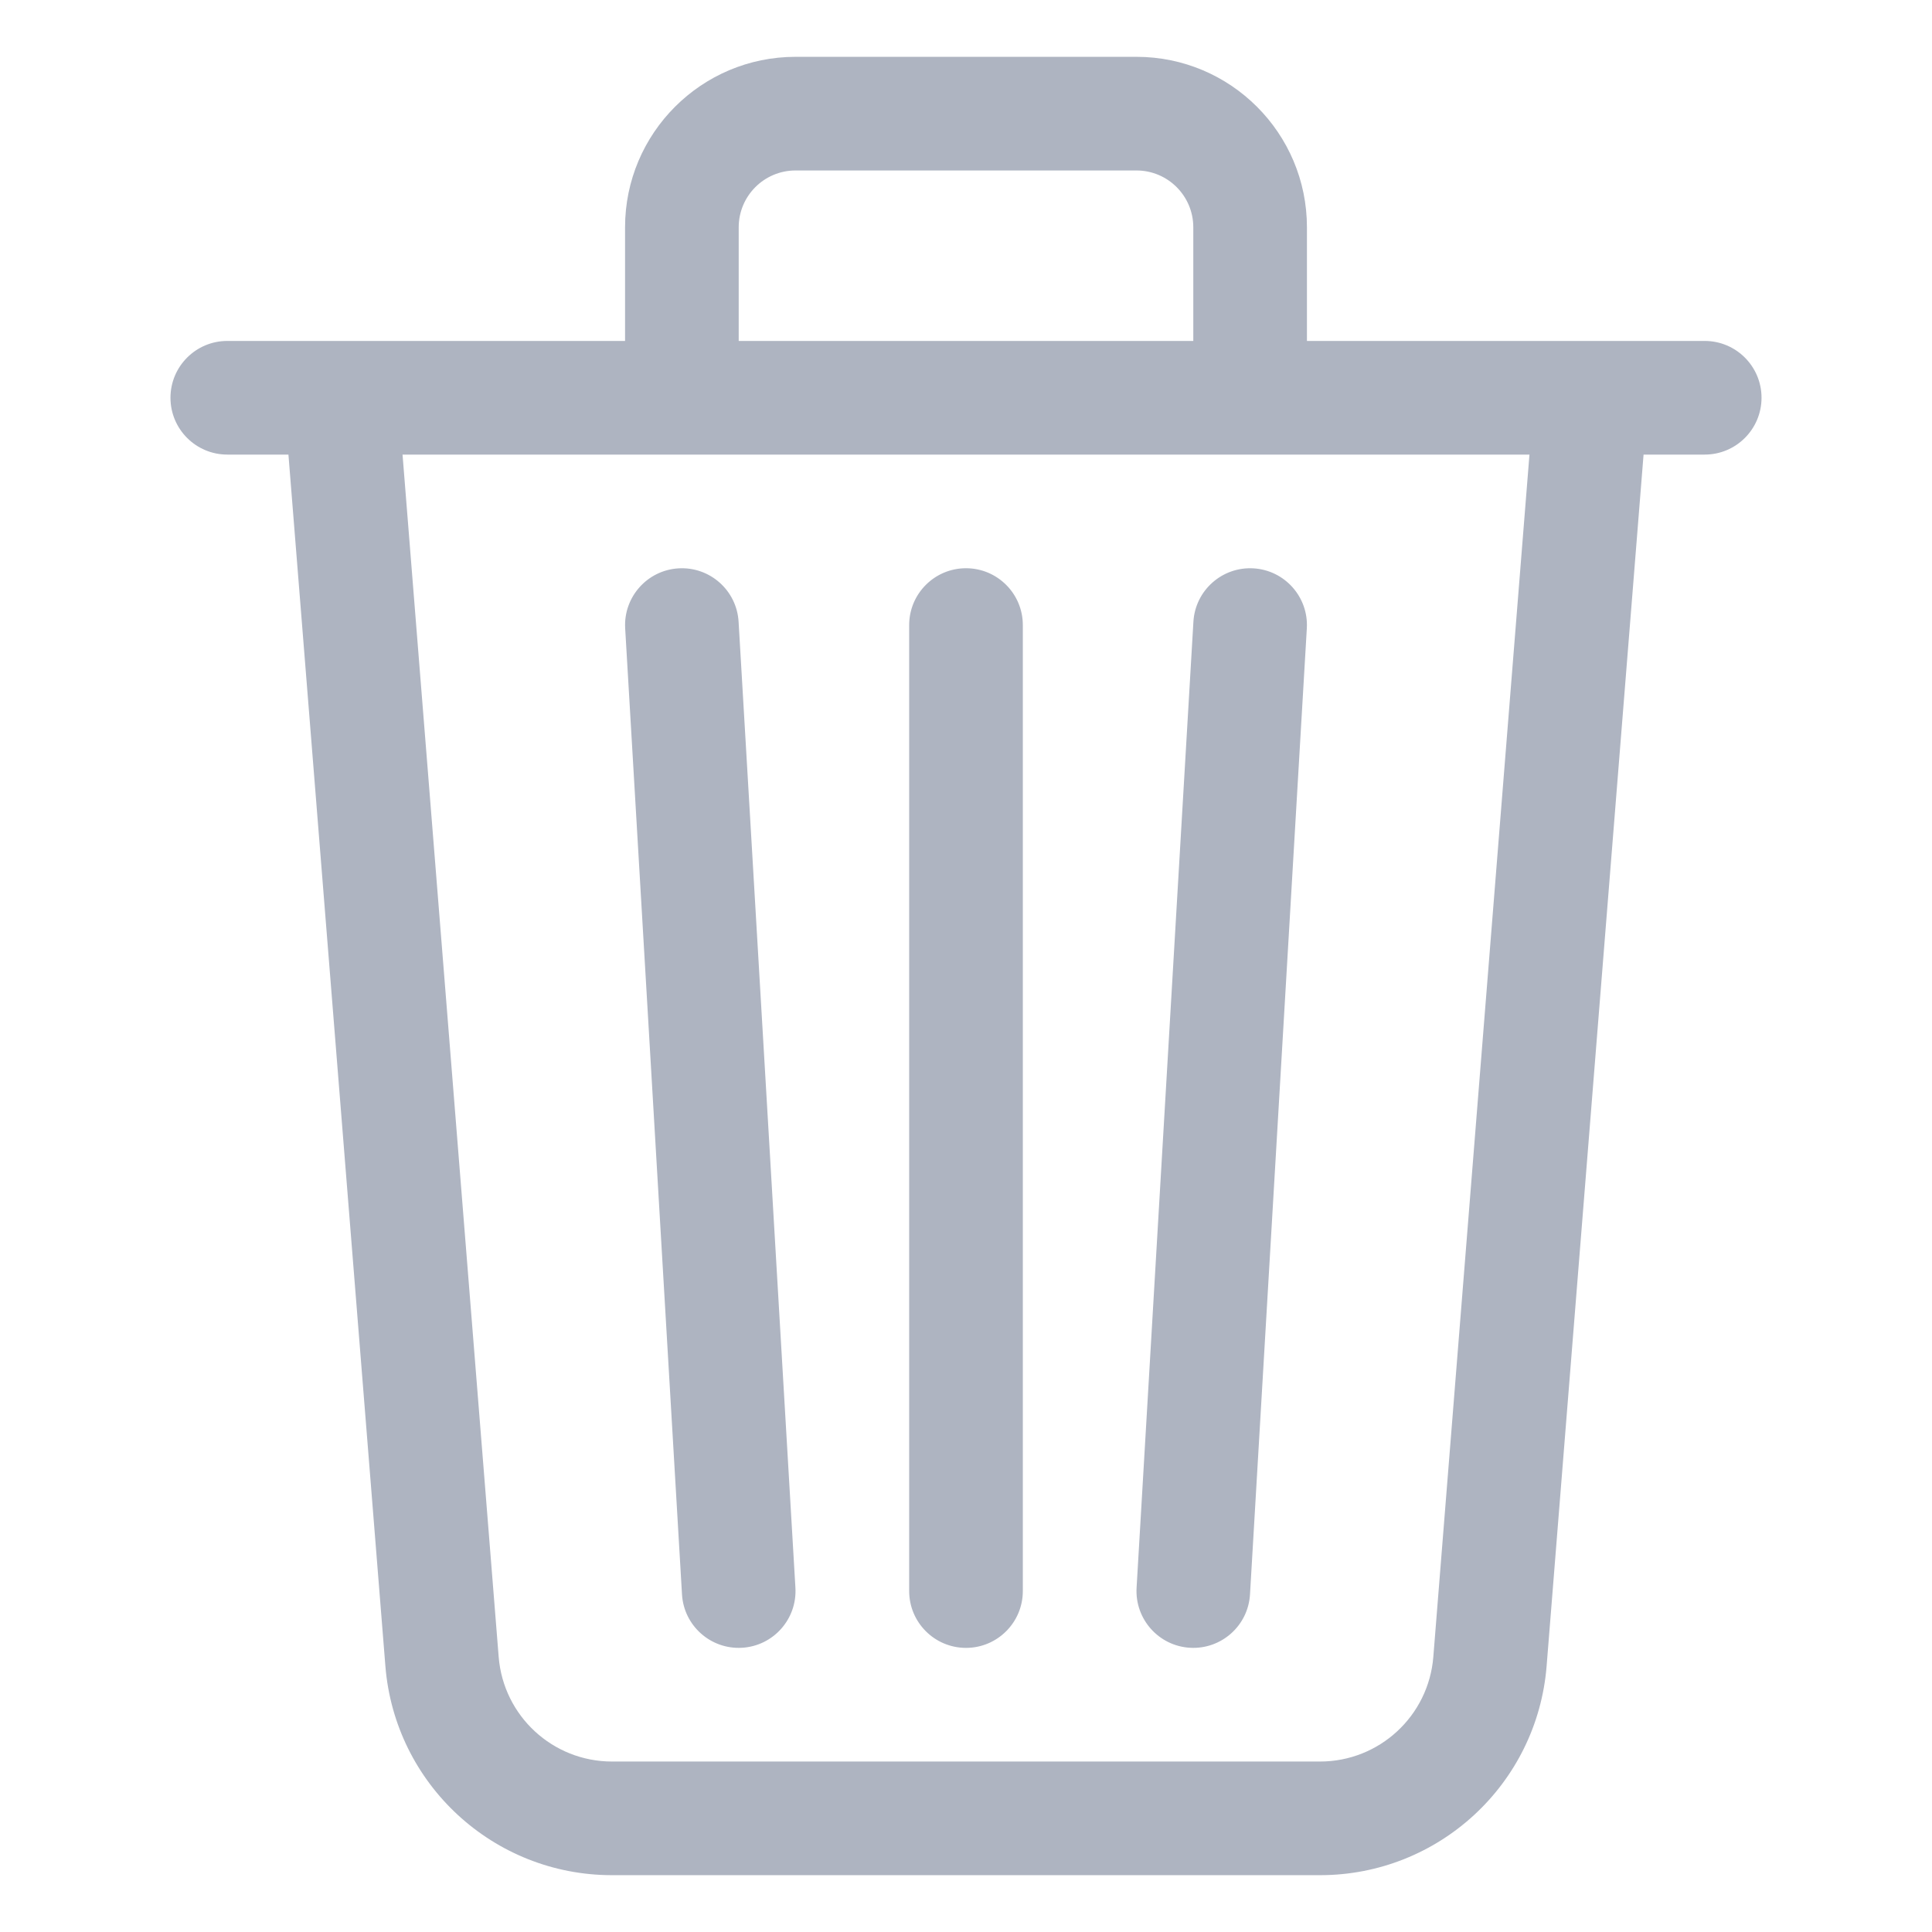 <svg width="17" height="17" viewBox="0 0 17 17" fill="none" xmlns="http://www.w3.org/2000/svg">
<g id="Icons">
<path id="Vector (Stroke)" d="M7 1.5H10C10.276 1.5 10.5 1.724 10.5 2V3H6.5V2C6.5 1.724 6.724 1.5 7 1.5ZM11.5 3V2C11.5 1.172 10.828 0.5 10 0.5H7C6.172 0.5 5.5 1.172 5.5 2V3H3.006C3.002 3 2.999 3 2.995 3H2C1.724 3 1.5 3.224 1.5 3.5C1.5 3.776 1.724 4 2 4H2.538L3.391 14.659C3.474 15.699 4.342 16.5 5.385 16.5H11.615C12.658 16.5 13.526 15.699 13.609 14.659L14.462 4H15C15.276 4 15.5 3.776 15.5 3.5C15.5 3.224 15.276 3 15 3H14.005C14.001 3 13.998 3 13.994 3H11.5ZM13.458 4L12.612 14.58C12.57 15.099 12.137 15.5 11.615 15.5H5.385C4.863 15.5 4.43 15.099 4.388 14.58L3.542 4H13.458ZM5.971 5.001C6.246 4.985 6.483 5.195 6.499 5.471L6.999 13.971C7.015 14.246 6.805 14.483 6.529 14.499C6.254 14.515 6.017 14.305 6.001 14.029L5.501 5.529C5.485 5.254 5.695 5.017 5.971 5.001ZM11.029 5.001C11.305 5.017 11.515 5.254 11.499 5.529L10.999 14.029C10.983 14.305 10.746 14.515 10.471 14.499C10.195 14.483 9.985 14.246 10.001 13.971L10.501 5.471C10.517 5.195 10.754 4.985 11.029 5.001ZM8.5 5C8.776 5 9 5.224 9 5.5V14C9 14.276 8.776 14.5 8.5 14.5C8.224 14.5 8 14.276 8 14V5.5C8 5.224 8.224 5 8.5 5Z" fill="#AEB4C1"/>
</g>
</svg>
